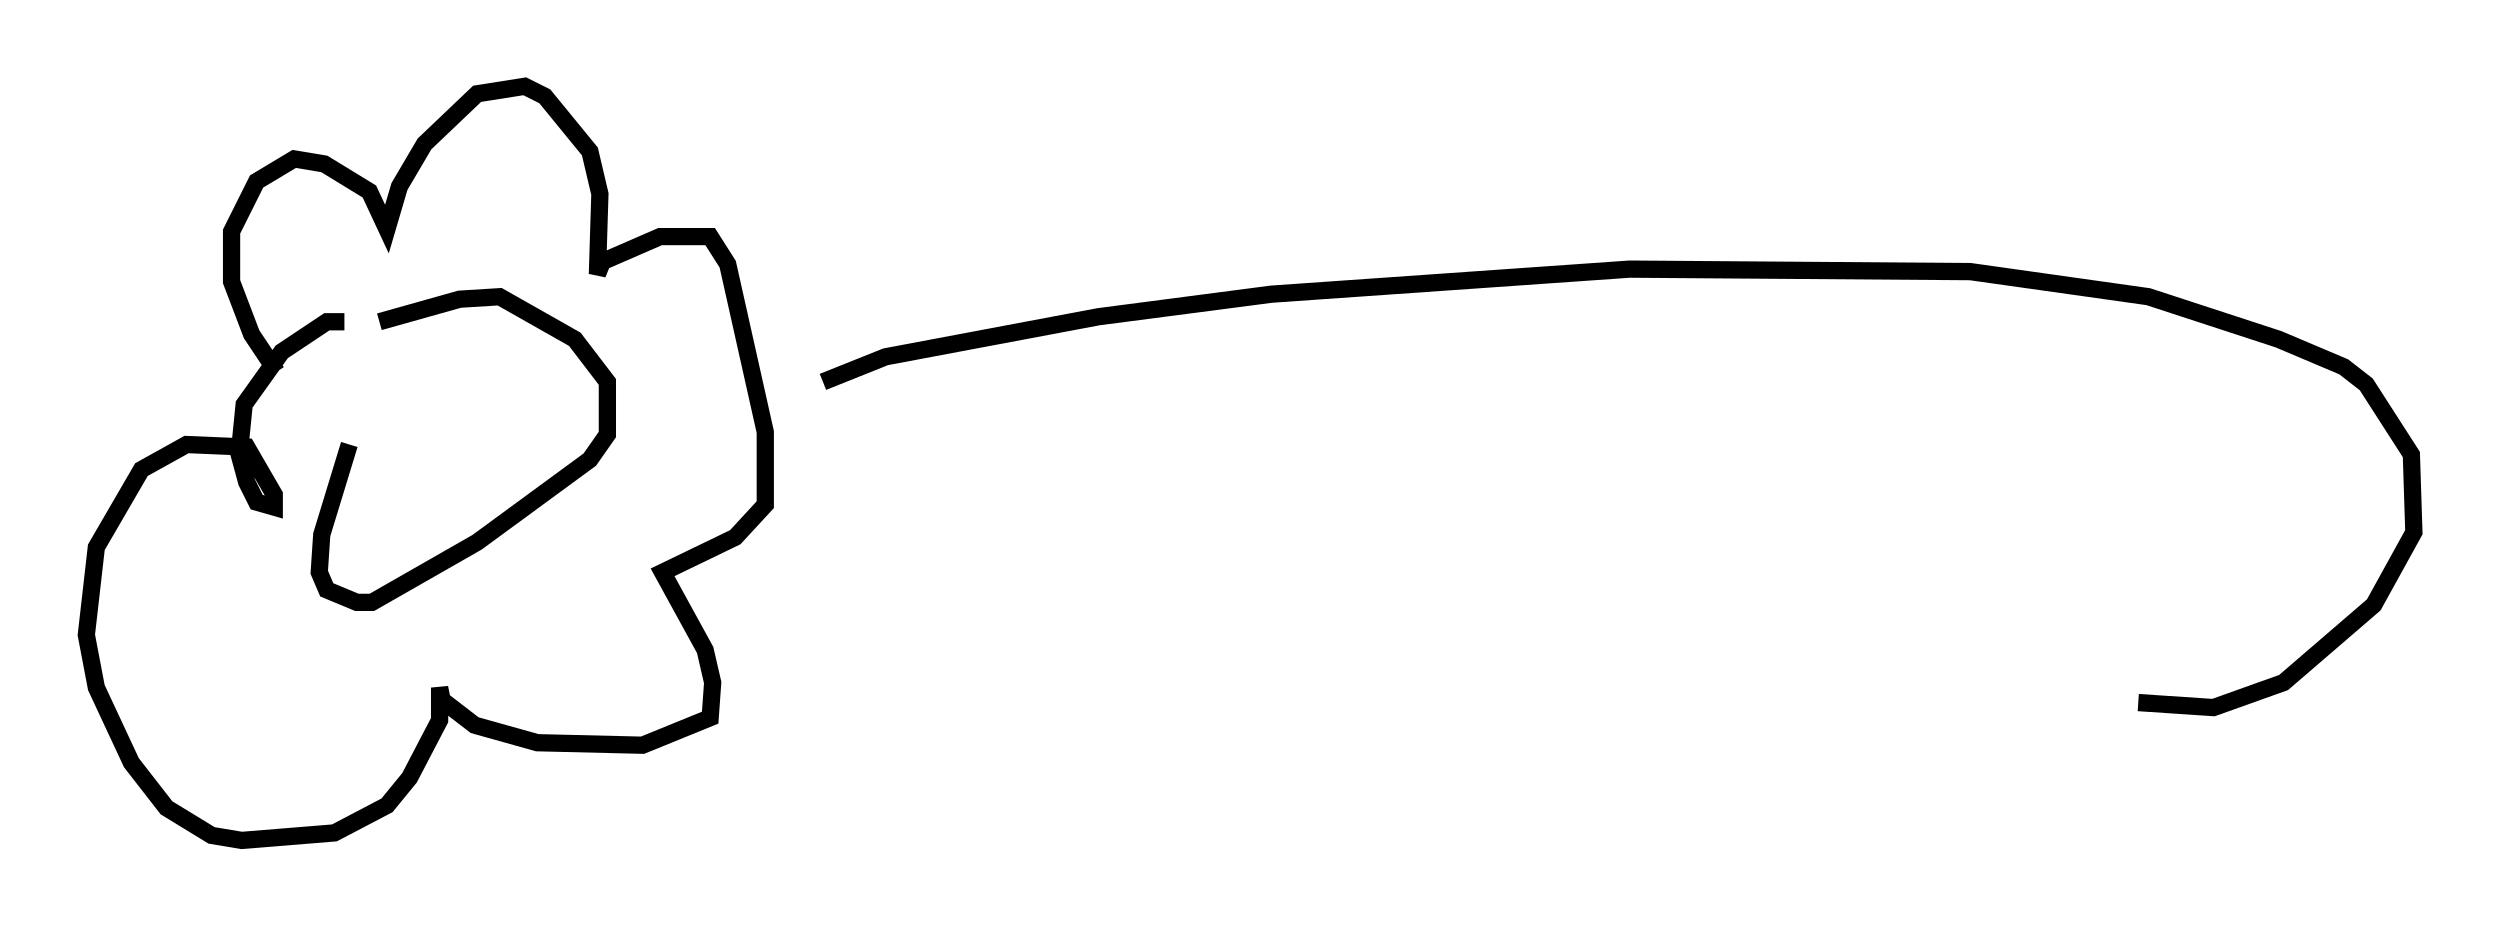 <?xml version="1.0" encoding="utf-8" ?>
<svg baseProfile="full" height="53.721" version="1.1" width="144.938" xmlns="http://www.w3.org/2000/svg" xmlns:ev="http://www.w3.org/2001/xml-events" xmlns:xlink="http://www.w3.org/1999/xlink"><defs /><rect fill="white" height="53.721" width="144.938" x="0" y="0" /><path d="M22.866, 20.832 m-2.615, 4.939 l-1.598, 5.229 -0.145, 2.179 l0.436, 1.017 1.743, 0.726 l0.872, 0.0 6.101, -3.486 l6.536, -4.793 1.017, -1.453 l0.0, -3.05 -1.888, -2.469 l-4.358, -2.469 -2.324, 0.145 l-4.648, 1.307 m-5.955, 2.905 l-1.453, -2.179 -1.162, -3.05 l0.0, -2.905 1.453, -2.905 l2.179, -1.307 1.743, 0.291 l2.615, 1.598 1.017, 2.179 l0.726, -2.469 1.453, -2.469 l3.05, -2.905 2.76, -0.436 l1.162, 0.581 2.615, 3.196 l0.581, 2.469 -0.145, 4.648 l0.291, -0.726 3.341, -1.453 l2.905, 0.0 1.017, 1.598 l2.179, 9.732 0.0, 4.212 l-1.743, 1.888 -4.212, 2.034 l2.469, 4.503 0.436, 1.888 l-0.145, 2.034 -3.922, 1.598 l-6.101, -0.145 -3.631, -1.017 l-1.888, -1.453 -0.145, -0.726 l0.0, 1.888 -1.743, 3.341 l-1.307, 1.598 -3.05, 1.598 l-5.374, 0.436 -1.743, -0.291 l-2.615, -1.598 -2.034, -2.615 l-2.034, -4.358 -0.581, -3.05 l0.581, -5.084 2.615, -4.503 l2.615, -1.453 3.486, 0.145 l1.598, 2.76 0.0, 0.726 l-1.017, -0.291 -0.581, -1.162 l-0.436, -1.598 0.291, -2.905 l2.179, -3.05 2.615, -1.743 l1.017, 0.0 m27.743, 3.486 l3.631, -1.453 12.346, -2.324 l10.022, -1.307 20.771, -1.453 l19.754, 0.145 10.313, 1.453 l7.553, 2.469 3.777, 1.598 l1.307, 1.017 2.615, 4.067 l0.145, 4.503 -2.324, 4.212 l-5.229, 4.503 -4.067, 1.453 l-4.358, -0.291 " fill="none" stroke="black" stroke-width="1" /></svg>